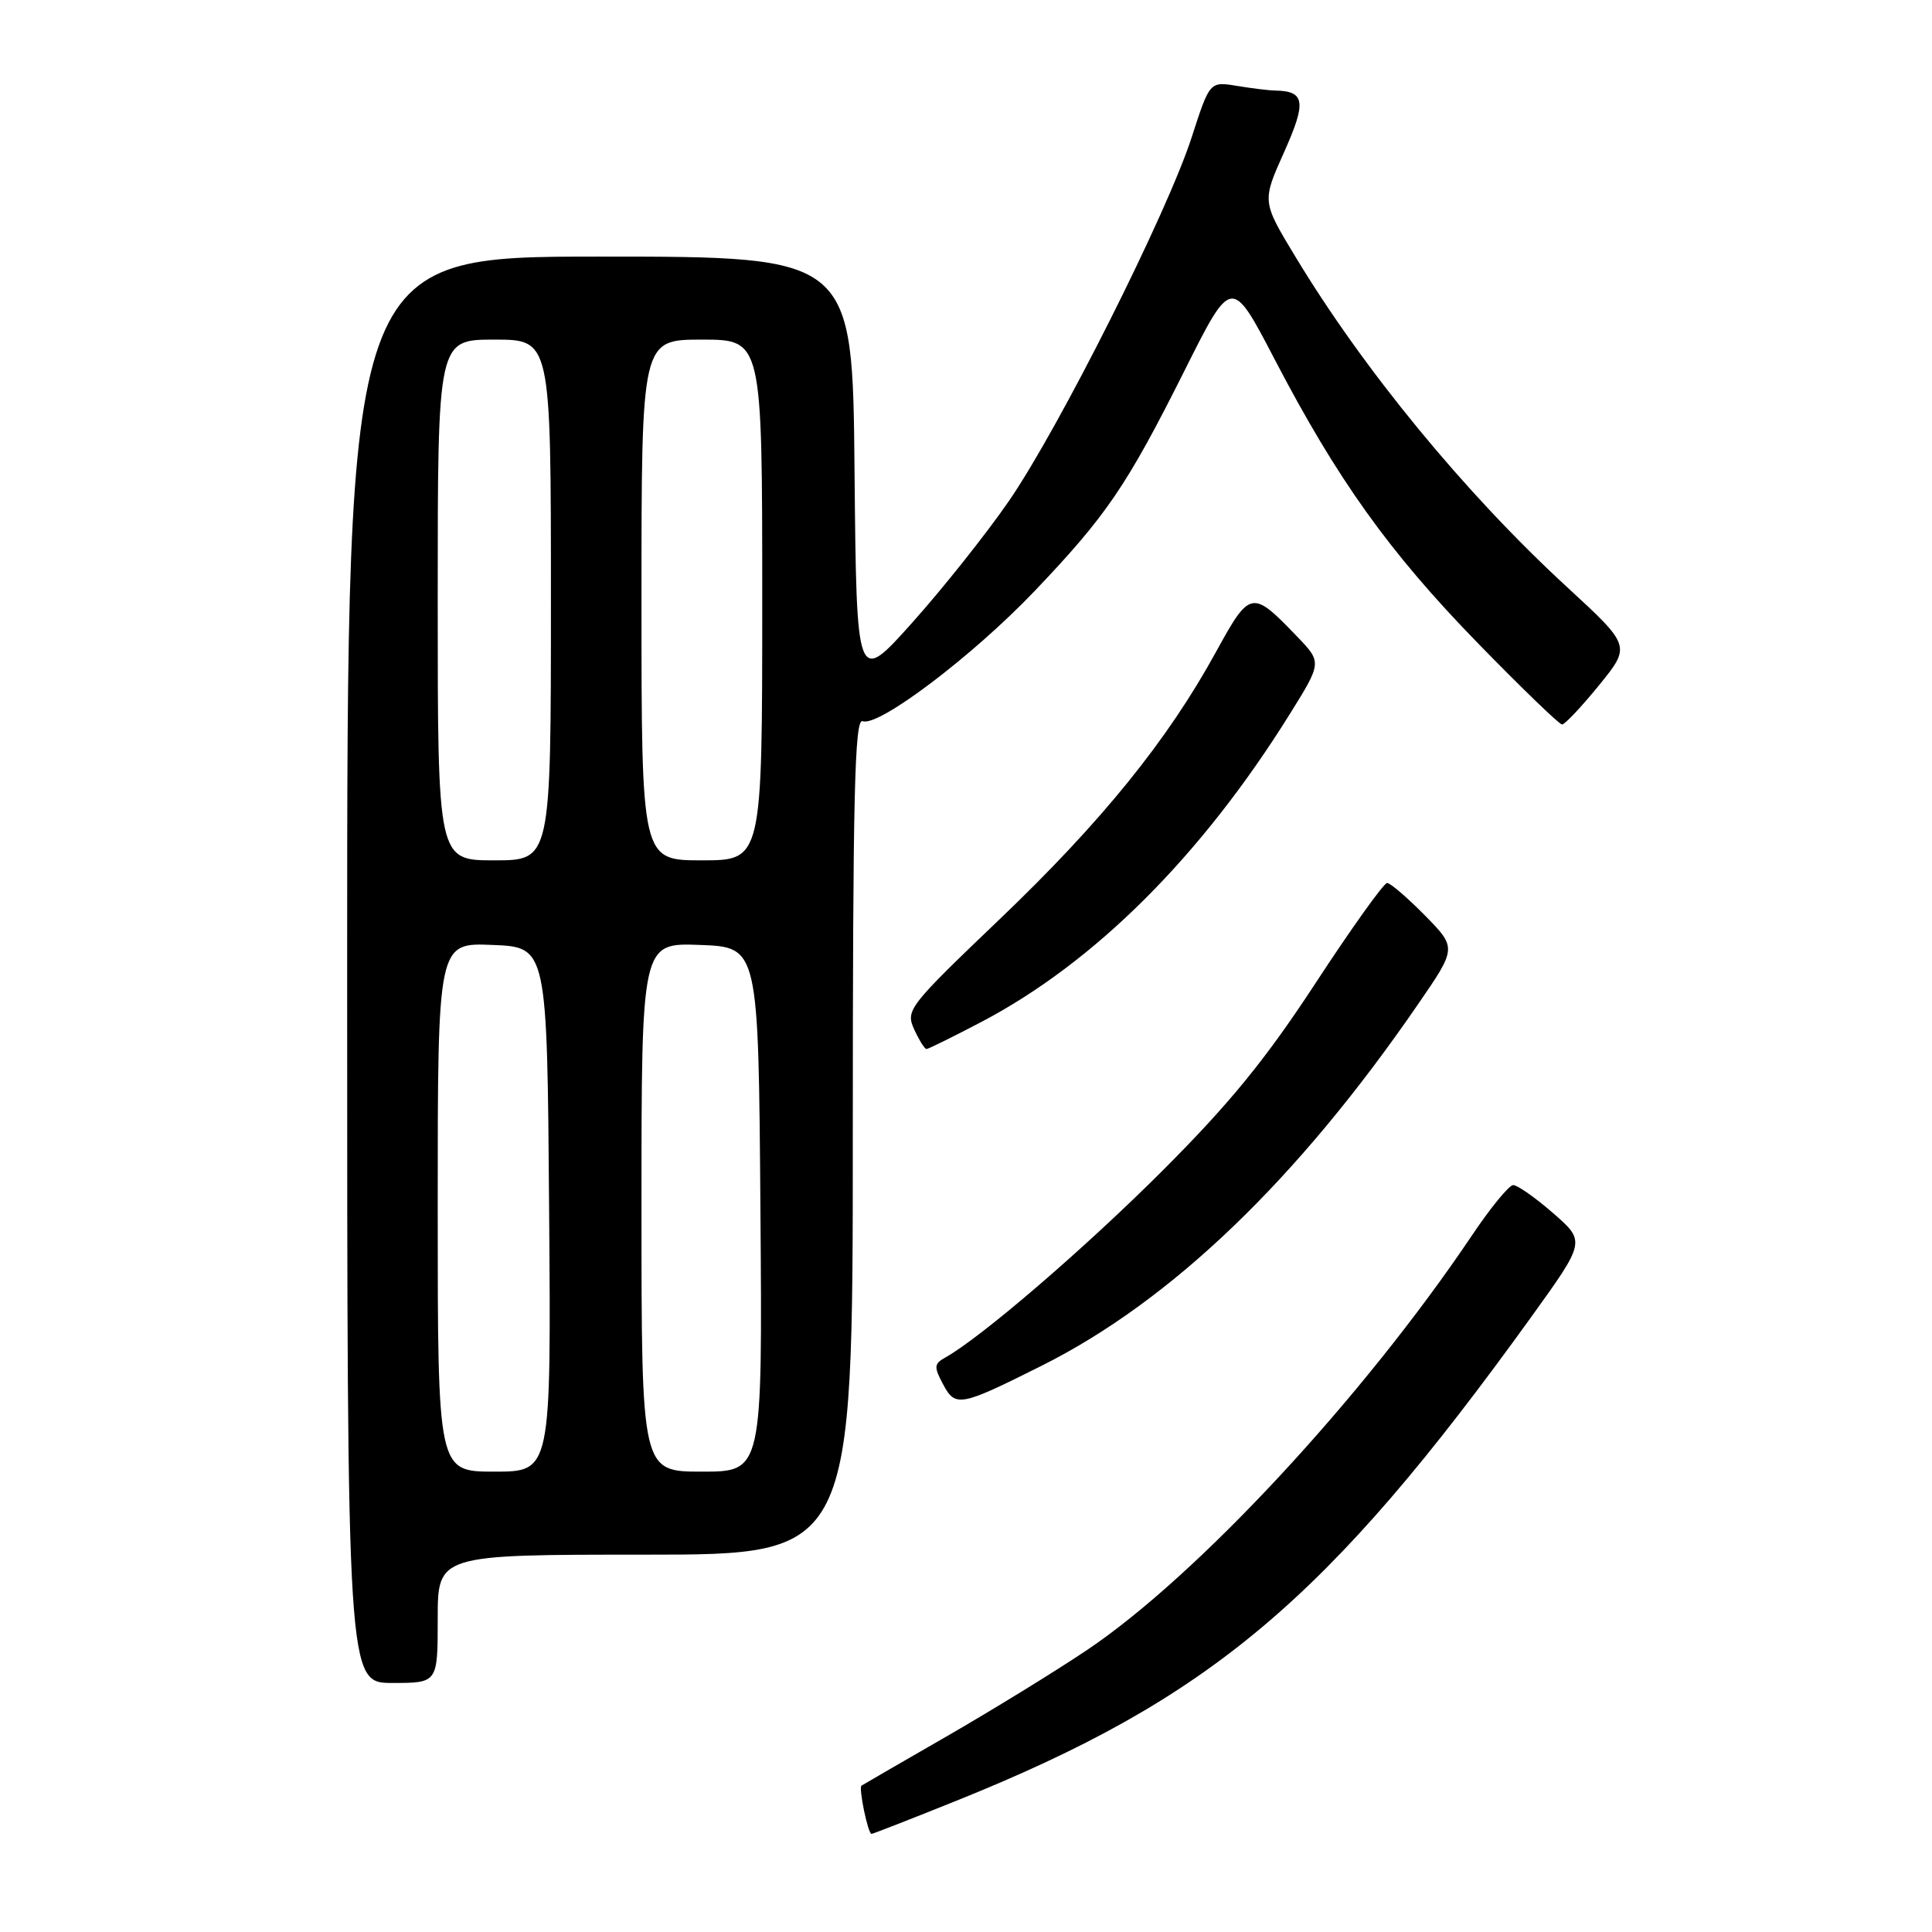 <?xml version="1.0" encoding="UTF-8" standalone="no"?>
<!DOCTYPE svg PUBLIC "-//W3C//DTD SVG 1.1//EN" "http://www.w3.org/Graphics/SVG/1.1/DTD/svg11.dtd" >
<svg xmlns="http://www.w3.org/2000/svg" xmlns:xlink="http://www.w3.org/1999/xlink" version="1.1" viewBox="0 0 256 256">
 <g >
 <path fill="currentColor"
d=" M 126.65 238.64 C 160.37 225.08 175.83 212.08 202.90 174.50 C 210.10 164.50 210.10 164.50 205.80 160.75 C 203.44 158.69 201.05 157.02 200.50 157.03 C 199.95 157.05 197.47 160.07 195.00 163.76 C 180.57 185.21 158.62 208.85 144.00 218.66 C 139.88 221.43 131.55 226.55 125.50 230.04 C 119.45 233.52 114.34 236.48 114.15 236.61 C 113.75 236.90 115.01 243.00 115.48 243.00 C 115.66 243.00 120.68 241.04 126.65 238.64 Z  M 58.00 214.50 C 58.00 206.00 58.00 206.00 85.50 206.00 C 113.00 206.00 113.00 206.00 113.00 150.53 C 113.00 105.43 113.24 95.16 114.30 95.56 C 116.40 96.37 128.88 86.92 137.05 78.36 C 146.62 68.32 149.30 64.39 156.97 49.08 C 163.19 36.66 163.19 36.66 168.88 47.58 C 177.22 63.58 184.09 73.18 195.85 85.25 C 201.61 91.16 206.62 96.00 206.98 96.00 C 207.35 96.00 209.55 93.66 211.88 90.80 C 216.11 85.59 216.11 85.59 207.63 77.78 C 194.13 65.35 180.70 49.02 171.62 33.97 C 167.22 26.69 167.22 26.69 170.14 20.18 C 173.13 13.51 172.93 12.07 169.00 12.00 C 168.18 11.99 165.88 11.71 163.90 11.38 C 160.30 10.79 160.30 10.79 157.92 18.14 C 154.70 28.15 140.34 56.72 133.69 66.38 C 130.71 70.71 124.94 77.96 120.88 82.50 C 113.50 90.75 113.50 90.75 113.23 62.37 C 112.97 34.00 112.97 34.00 79.48 34.00 C 46.00 34.00 46.00 34.00 46.00 128.50 C 46.00 223.00 46.00 223.00 52.00 223.00 C 58.00 223.00 58.00 223.00 58.00 214.50 Z  M 138.00 180.98 C 155.20 172.37 171.93 156.31 187.91 133.05 C 193.03 125.60 193.03 125.60 188.81 121.30 C 186.48 118.94 184.23 117.00 183.80 117.00 C 183.36 117.00 179.10 122.96 174.33 130.25 C 167.69 140.40 162.94 146.21 154.08 155.08 C 143.78 165.38 130.04 177.20 125.27 179.87 C 123.76 180.71 123.73 181.12 124.96 183.42 C 126.60 186.50 127.21 186.38 138.00 180.98 Z  M 130.04 135.41 C 145.06 127.52 159.18 113.43 170.89 94.64 C 175.17 87.77 175.17 87.77 171.84 84.31 C 165.88 78.11 165.64 78.16 161.11 86.41 C 154.70 98.11 145.94 108.92 132.45 121.81 C 120.37 133.36 119.98 133.86 121.13 136.39 C 121.79 137.82 122.52 139.00 122.76 139.00 C 123.01 139.00 126.28 137.38 130.04 135.41 Z  M 58.00 159.96 C 58.00 124.91 58.00 124.91 65.25 125.21 C 72.50 125.50 72.50 125.50 72.76 160.25 C 73.03 195.00 73.03 195.00 65.51 195.00 C 58.00 195.00 58.00 195.00 58.00 159.96 Z  M 85.00 159.96 C 85.00 124.92 85.00 124.92 92.75 125.21 C 100.50 125.50 100.50 125.50 100.76 160.25 C 101.03 195.00 101.03 195.00 93.01 195.00 C 85.00 195.00 85.00 195.00 85.00 159.96 Z  M 58.00 79.50 C 58.00 45.00 58.00 45.00 65.50 45.00 C 73.00 45.00 73.00 45.00 73.00 79.50 C 73.00 114.00 73.00 114.00 65.50 114.00 C 58.00 114.00 58.00 114.00 58.00 79.50 Z  M 85.00 79.50 C 85.00 45.00 85.00 45.00 93.00 45.00 C 101.00 45.00 101.00 45.00 101.00 79.50 C 101.00 114.00 101.00 114.00 93.00 114.00 C 85.00 114.00 85.00 114.00 85.00 79.50 Z "/>
</g>
</svg>